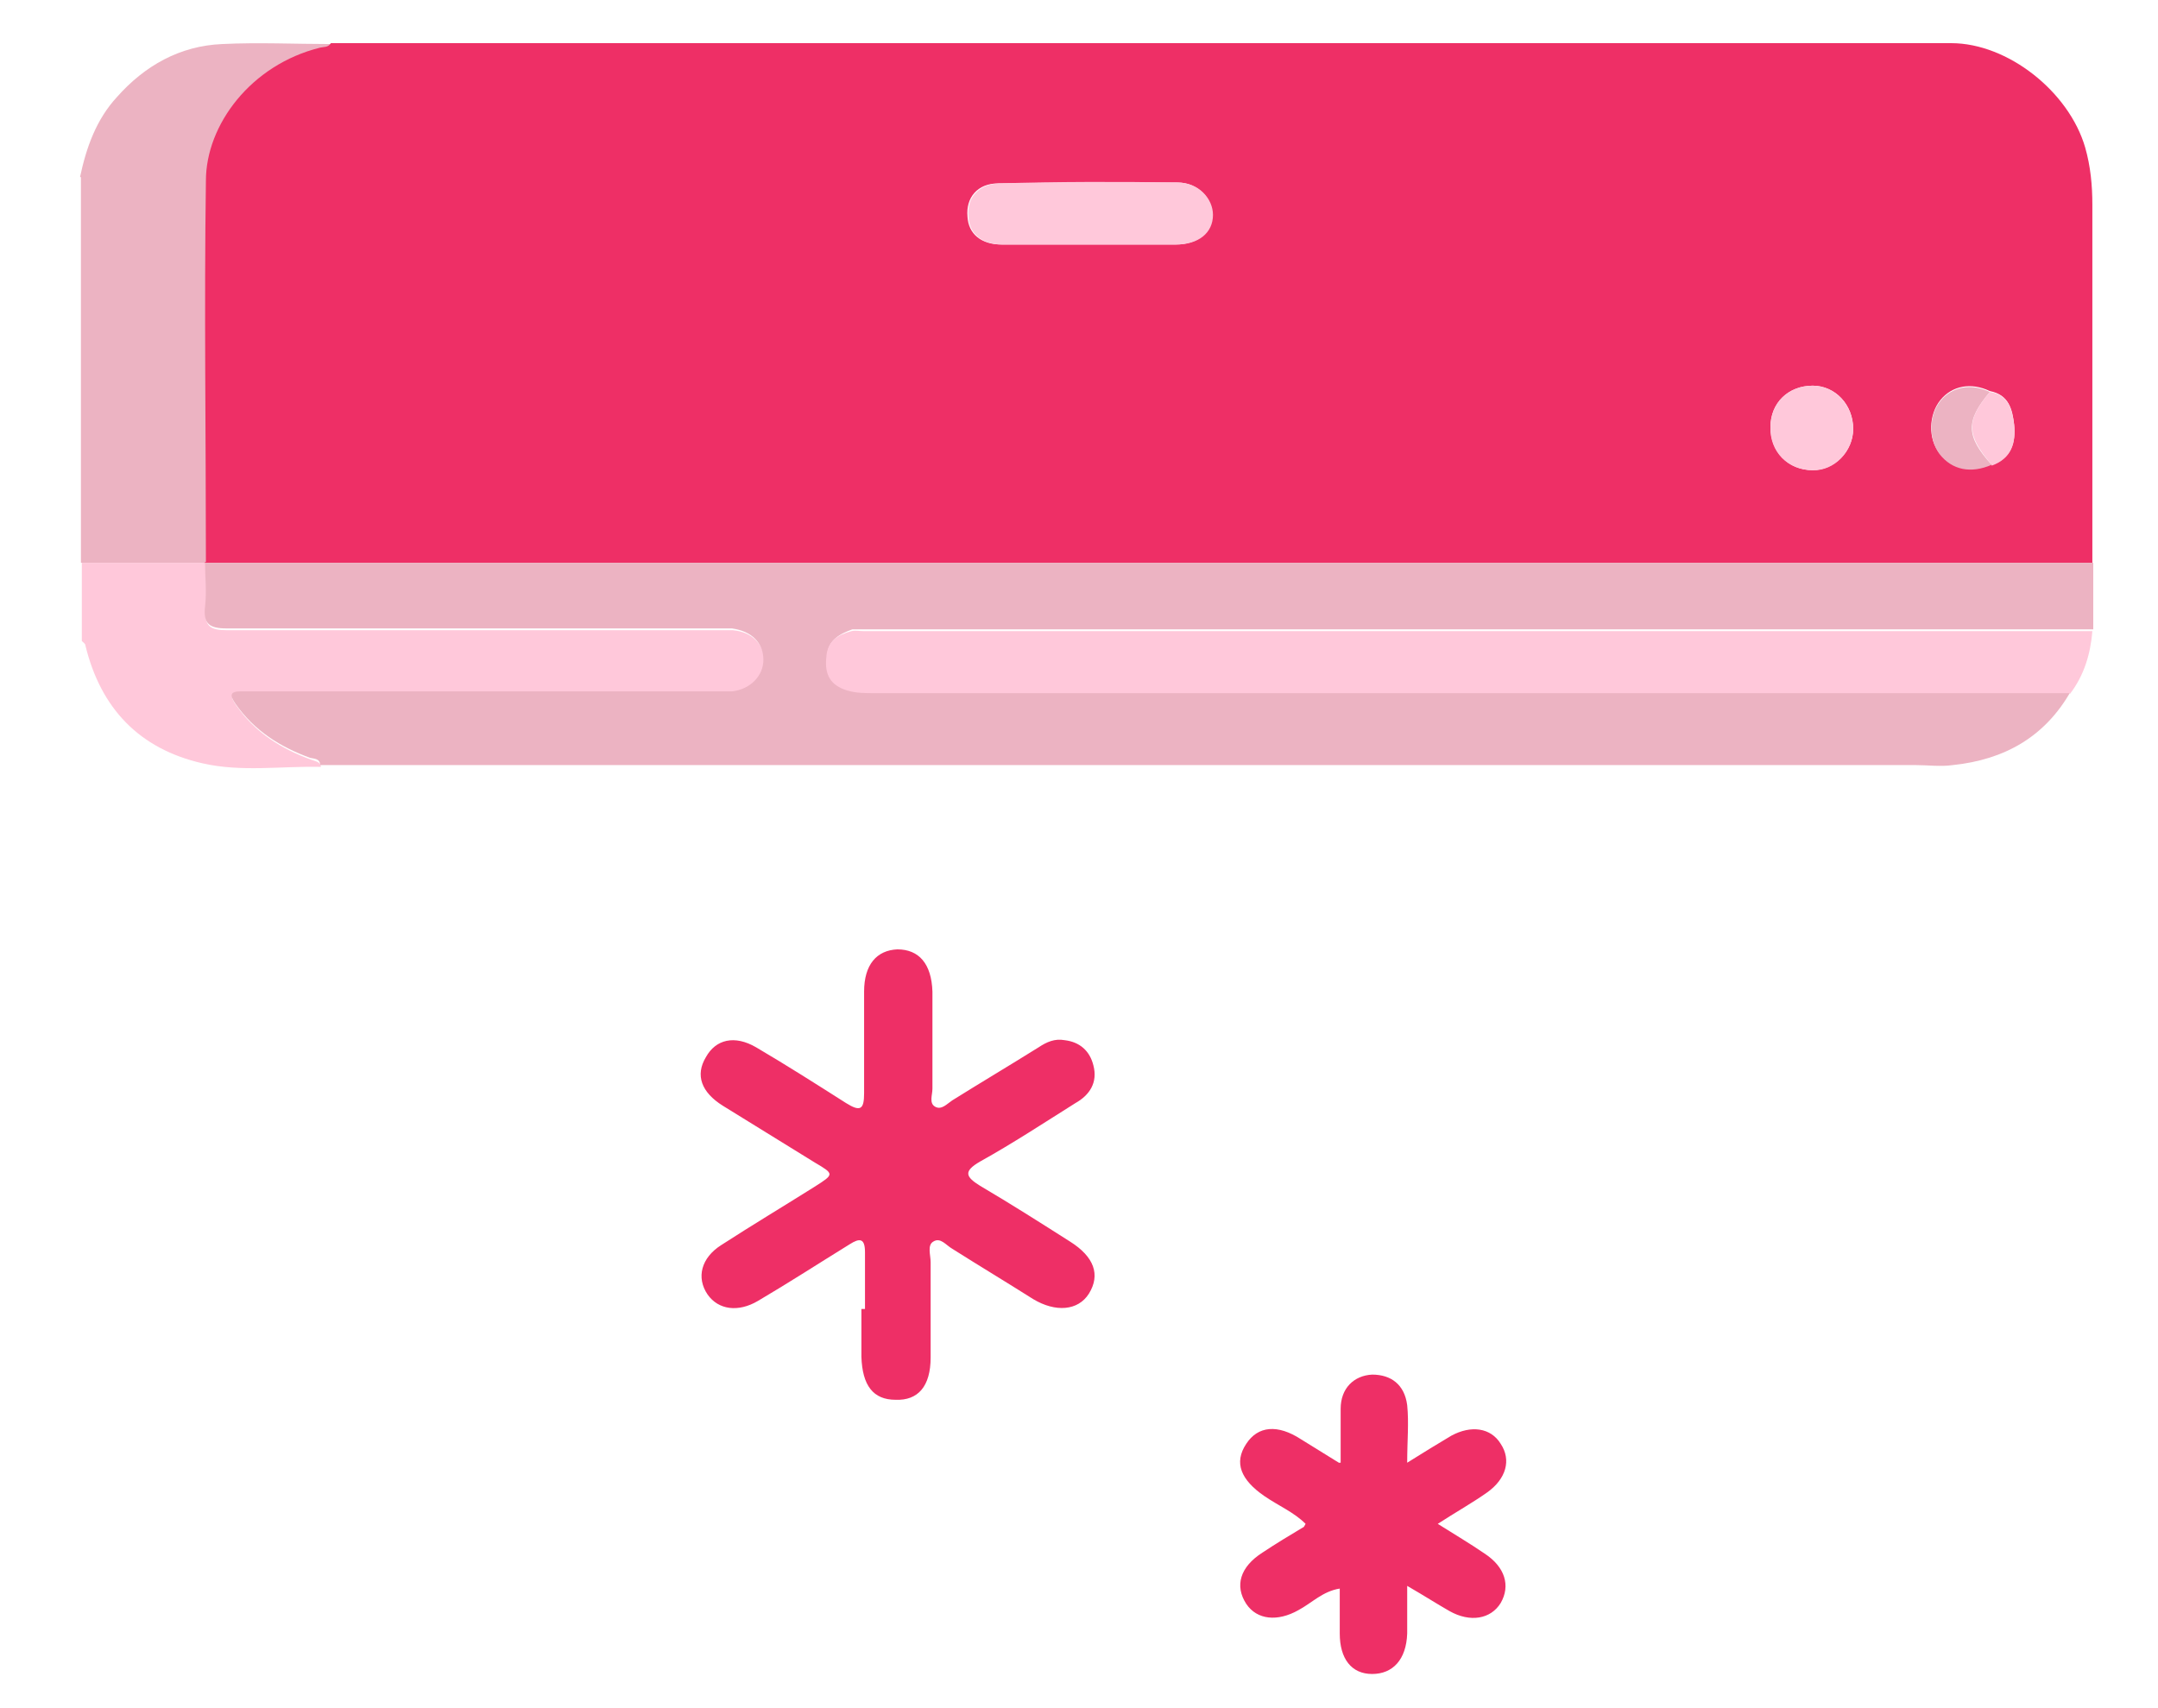 <svg width="24" height="19" viewBox="0 0 24 19" fill="none" xmlns="http://www.w3.org/2000/svg">
<path d="M0.89 1.97C0.96 1.64 1.07 1.33 1.3 1.08C1.61 0.73 2 0.51 2.47 0.49C2.88 0.47 3.28 0.49 3.69 0.49C3.66 0.53 3.62 0.53 3.57 0.54C2.79 0.73 2.31 1.4 2.3 2.02C2.28 3.43 2.3 4.84 2.3 6.26C1.83 6.26 1.36 6.26 0.9 6.26V1.97H0.89Z" fill="#ECB3C2"/>
<path d="M0.89 6.26C1.36 6.26 1.83 6.26 2.29 6.26C2.29 6.44 2.3 6.61 2.29 6.77C2.27 6.97 2.34 7.01 2.53 7.01C4.34 7.01 6.14 7.01 7.95 7.01C8.02 7.01 8.08 7.01 8.15 7.01C8.37 7.03 8.5 7.17 8.5 7.36C8.5 7.53 8.35 7.69 8.15 7.71C8.09 7.71 8.03 7.71 7.98 7.71C6.3 7.71 4.61 7.71 2.93 7.71C2.85 7.71 2.77 7.71 2.69 7.71C2.57 7.71 2.55 7.74 2.63 7.85C2.84 8.15 3.13 8.33 3.46 8.45C3.51 8.47 3.56 8.47 3.57 8.53C3.13 8.52 2.68 8.59 2.25 8.49C1.55 8.33 1.12 7.88 0.95 7.18C0.95 7.16 0.93 7.15 0.91 7.13C0.91 6.84 0.91 6.55 0.91 6.26H0.89Z" fill="#FFC8DA"/>
<path d="M2.29 6.25C2.29 4.84 2.27 3.42 2.29 2.01C2.29 1.39 2.79 0.72 3.56 0.53C3.6 0.52 3.65 0.53 3.68 0.48C8.11 0.48 12.54 0.48 16.96 0.48C18.54 0.48 20.12 0.48 21.7 0.48C22.33 0.48 23.01 1.02 23.19 1.64C23.25 1.85 23.27 2.06 23.27 2.28C23.27 3.61 23.27 4.93 23.27 6.26C23.2 6.26 23.12 6.26 23.05 6.26C16.2 6.26 9.35 6.26 2.49 6.26C2.42 6.26 2.34 6.26 2.27 6.26L2.29 6.25ZM22.15 5.17C22.37 5.1 22.42 4.92 22.4 4.72C22.38 4.55 22.34 4.39 22.13 4.35C21.92 4.25 21.71 4.29 21.58 4.45C21.45 4.61 21.44 4.88 21.57 5.04C21.71 5.22 21.92 5.26 22.15 5.16V5.17ZM12.11 2.72C12.43 2.72 12.75 2.72 13.07 2.72C13.32 2.72 13.47 2.59 13.48 2.39C13.48 2.2 13.32 2.03 13.09 2.03C12.43 2.03 11.76 2.03 11.1 2.04C10.87 2.04 10.74 2.2 10.76 2.41C10.77 2.6 10.91 2.72 11.14 2.72C11.46 2.72 11.78 2.72 12.1 2.72H12.11ZM19.69 4.75C19.69 5.03 19.89 5.23 20.16 5.23C20.4 5.23 20.61 5.02 20.61 4.77C20.61 4.5 20.41 4.29 20.16 4.29C19.89 4.29 19.69 4.48 19.69 4.75Z" fill="#EE2F66"/>
<path d="M2.28 6.26C2.35 6.26 2.43 6.26 2.5 6.26C9.35 6.26 16.2 6.26 23.06 6.26C23.13 6.26 23.21 6.26 23.28 6.26C23.28 6.51 23.28 6.76 23.28 7C23.26 7 23.24 7 23.21 7C18.68 7 14.14 7 9.61 7C9.57 7 9.52 7 9.48 7C9.34 7.05 9.21 7.12 9.2 7.29C9.19 7.47 9.25 7.6 9.43 7.66C9.53 7.69 9.63 7.69 9.73 7.69C14.06 7.69 18.39 7.69 22.72 7.69C22.82 7.69 22.92 7.69 23.03 7.69C22.74 8.2 22.29 8.45 21.72 8.51C21.58 8.53 21.44 8.51 21.3 8.51C15.44 8.51 9.58 8.51 3.73 8.51C3.67 8.51 3.61 8.51 3.56 8.51C3.56 8.44 3.5 8.44 3.45 8.43C3.12 8.31 2.83 8.13 2.62 7.83C2.55 7.73 2.56 7.69 2.68 7.69C2.76 7.69 2.84 7.69 2.92 7.69C4.6 7.69 6.29 7.69 7.97 7.69C8.03 7.69 8.09 7.69 8.14 7.69C8.34 7.67 8.49 7.52 8.49 7.34C8.49 7.15 8.36 7.02 8.14 6.99C8.08 6.99 8.01 6.99 7.94 6.99C6.13 6.99 4.33 6.99 2.52 6.99C2.33 6.99 2.26 6.94 2.28 6.75C2.3 6.58 2.28 6.42 2.28 6.25V6.26Z" fill="#ECB3C2"/>
<path d="M23.02 7.71C22.92 7.71 22.82 7.71 22.71 7.71C18.38 7.71 14.05 7.71 9.72 7.71C9.62 7.71 9.52 7.71 9.42 7.68C9.23 7.62 9.17 7.5 9.19 7.31C9.2 7.13 9.32 7.06 9.47 7.02C9.51 7.01 9.56 7.02 9.6 7.02C14.13 7.02 18.67 7.02 23.2 7.02C23.22 7.02 23.24 7.02 23.27 7.02C23.25 7.27 23.18 7.51 23.02 7.72V7.71Z" fill="#FFC8DA"/>
<path d="M9.62 14.56C9.62 14.35 9.62 14.14 9.62 13.93C9.62 13.77 9.56 13.77 9.45 13.84C9.11 14.05 8.77 14.27 8.43 14.47C8.21 14.6 7.99 14.57 7.87 14.4C7.74 14.21 7.8 13.99 8.02 13.85C8.36 13.63 8.71 13.42 9.06 13.2C9.28 13.06 9.28 13.06 9.06 12.93C8.72 12.72 8.38 12.51 8.04 12.3C7.8 12.15 7.73 11.96 7.85 11.76C7.96 11.56 8.17 11.51 8.41 11.65C8.75 11.85 9.08 12.06 9.41 12.27C9.57 12.37 9.61 12.34 9.61 12.16C9.61 11.78 9.61 11.41 9.61 11.03C9.61 10.73 9.75 10.57 9.98 10.56C10.22 10.56 10.36 10.72 10.37 11.03C10.37 11.39 10.37 11.75 10.37 12.11C10.37 12.18 10.33 12.27 10.4 12.31C10.47 12.35 10.53 12.28 10.59 12.24C10.91 12.04 11.23 11.85 11.55 11.65C11.64 11.59 11.73 11.55 11.84 11.57C12.01 11.59 12.12 11.69 12.16 11.85C12.21 12.04 12.12 12.18 11.96 12.27C11.61 12.49 11.26 12.72 10.9 12.92C10.71 13.03 10.74 13.09 10.9 13.19C11.24 13.39 11.57 13.6 11.9 13.81C12.17 13.98 12.24 14.18 12.11 14.39C11.99 14.58 11.74 14.6 11.49 14.45C11.19 14.26 10.89 14.08 10.59 13.89C10.52 13.85 10.46 13.76 10.38 13.81C10.31 13.85 10.35 13.96 10.35 14.04C10.35 14.39 10.35 14.75 10.35 15.1C10.35 15.42 10.21 15.58 9.96 15.57C9.71 15.57 9.59 15.41 9.58 15.09C9.58 14.91 9.58 14.74 9.58 14.56H9.62Z" fill="#EE2F66"/>
<path d="M14.91 16.27C14.91 16.03 14.91 15.85 14.91 15.67C14.91 15.44 15.06 15.3 15.26 15.29C15.47 15.29 15.62 15.4 15.65 15.63C15.67 15.83 15.65 16.02 15.65 16.27C15.84 16.15 15.99 16.06 16.14 15.97C16.36 15.85 16.58 15.88 16.69 16.06C16.81 16.24 16.75 16.45 16.54 16.6C16.37 16.72 16.19 16.82 15.99 16.95C16.18 17.07 16.35 17.17 16.51 17.28C16.74 17.43 16.8 17.64 16.69 17.83C16.58 18.01 16.35 18.05 16.12 17.92C15.98 17.84 15.84 17.75 15.65 17.64C15.65 17.85 15.65 18.01 15.65 18.17C15.64 18.46 15.49 18.62 15.26 18.62C15.03 18.62 14.9 18.45 14.9 18.17C14.9 18.01 14.9 17.85 14.9 17.67C14.71 17.7 14.59 17.83 14.44 17.91C14.21 18.04 13.98 18.02 13.86 17.84C13.73 17.64 13.79 17.43 14.04 17.27C14.19 17.17 14.34 17.08 14.49 16.99C14.5 16.99 14.51 16.97 14.52 16.95C14.39 16.82 14.22 16.75 14.06 16.64C13.8 16.46 13.72 16.27 13.86 16.06C13.99 15.86 14.21 15.84 14.47 16.01C14.6 16.09 14.73 16.17 14.89 16.27H14.91Z" fill="#EE2F66"/>
<path d="M12.11 2.72C11.79 2.72 11.47 2.72 11.15 2.72C10.92 2.72 10.78 2.6 10.77 2.41C10.75 2.2 10.88 2.05 11.11 2.04C11.77 2.02 12.44 2.02 13.1 2.03C13.33 2.03 13.49 2.21 13.49 2.39C13.49 2.59 13.33 2.72 13.08 2.72C12.76 2.72 12.44 2.72 12.12 2.72H12.11Z" fill="#FFC8DA"/>
<path d="M19.69 4.75C19.69 4.48 19.89 4.29 20.16 4.29C20.41 4.29 20.61 4.51 20.61 4.77C20.61 5.02 20.4 5.24 20.16 5.23C19.88 5.23 19.68 5.02 19.69 4.75Z" fill="#FFC8DA"/>
<path d="M22.15 5.17C21.92 5.27 21.71 5.23 21.57 5.05C21.45 4.89 21.45 4.62 21.58 4.46C21.71 4.3 21.92 4.26 22.13 4.36C21.86 4.68 21.86 4.85 22.15 5.17Z" fill="#ECB3C2"/>
<path d="M22.15 5.17C21.87 4.84 21.86 4.68 22.13 4.36C22.34 4.39 22.38 4.56 22.4 4.73C22.42 4.93 22.37 5.1 22.15 5.18V5.17Z" fill="#FFC8DA"/>
</svg>
